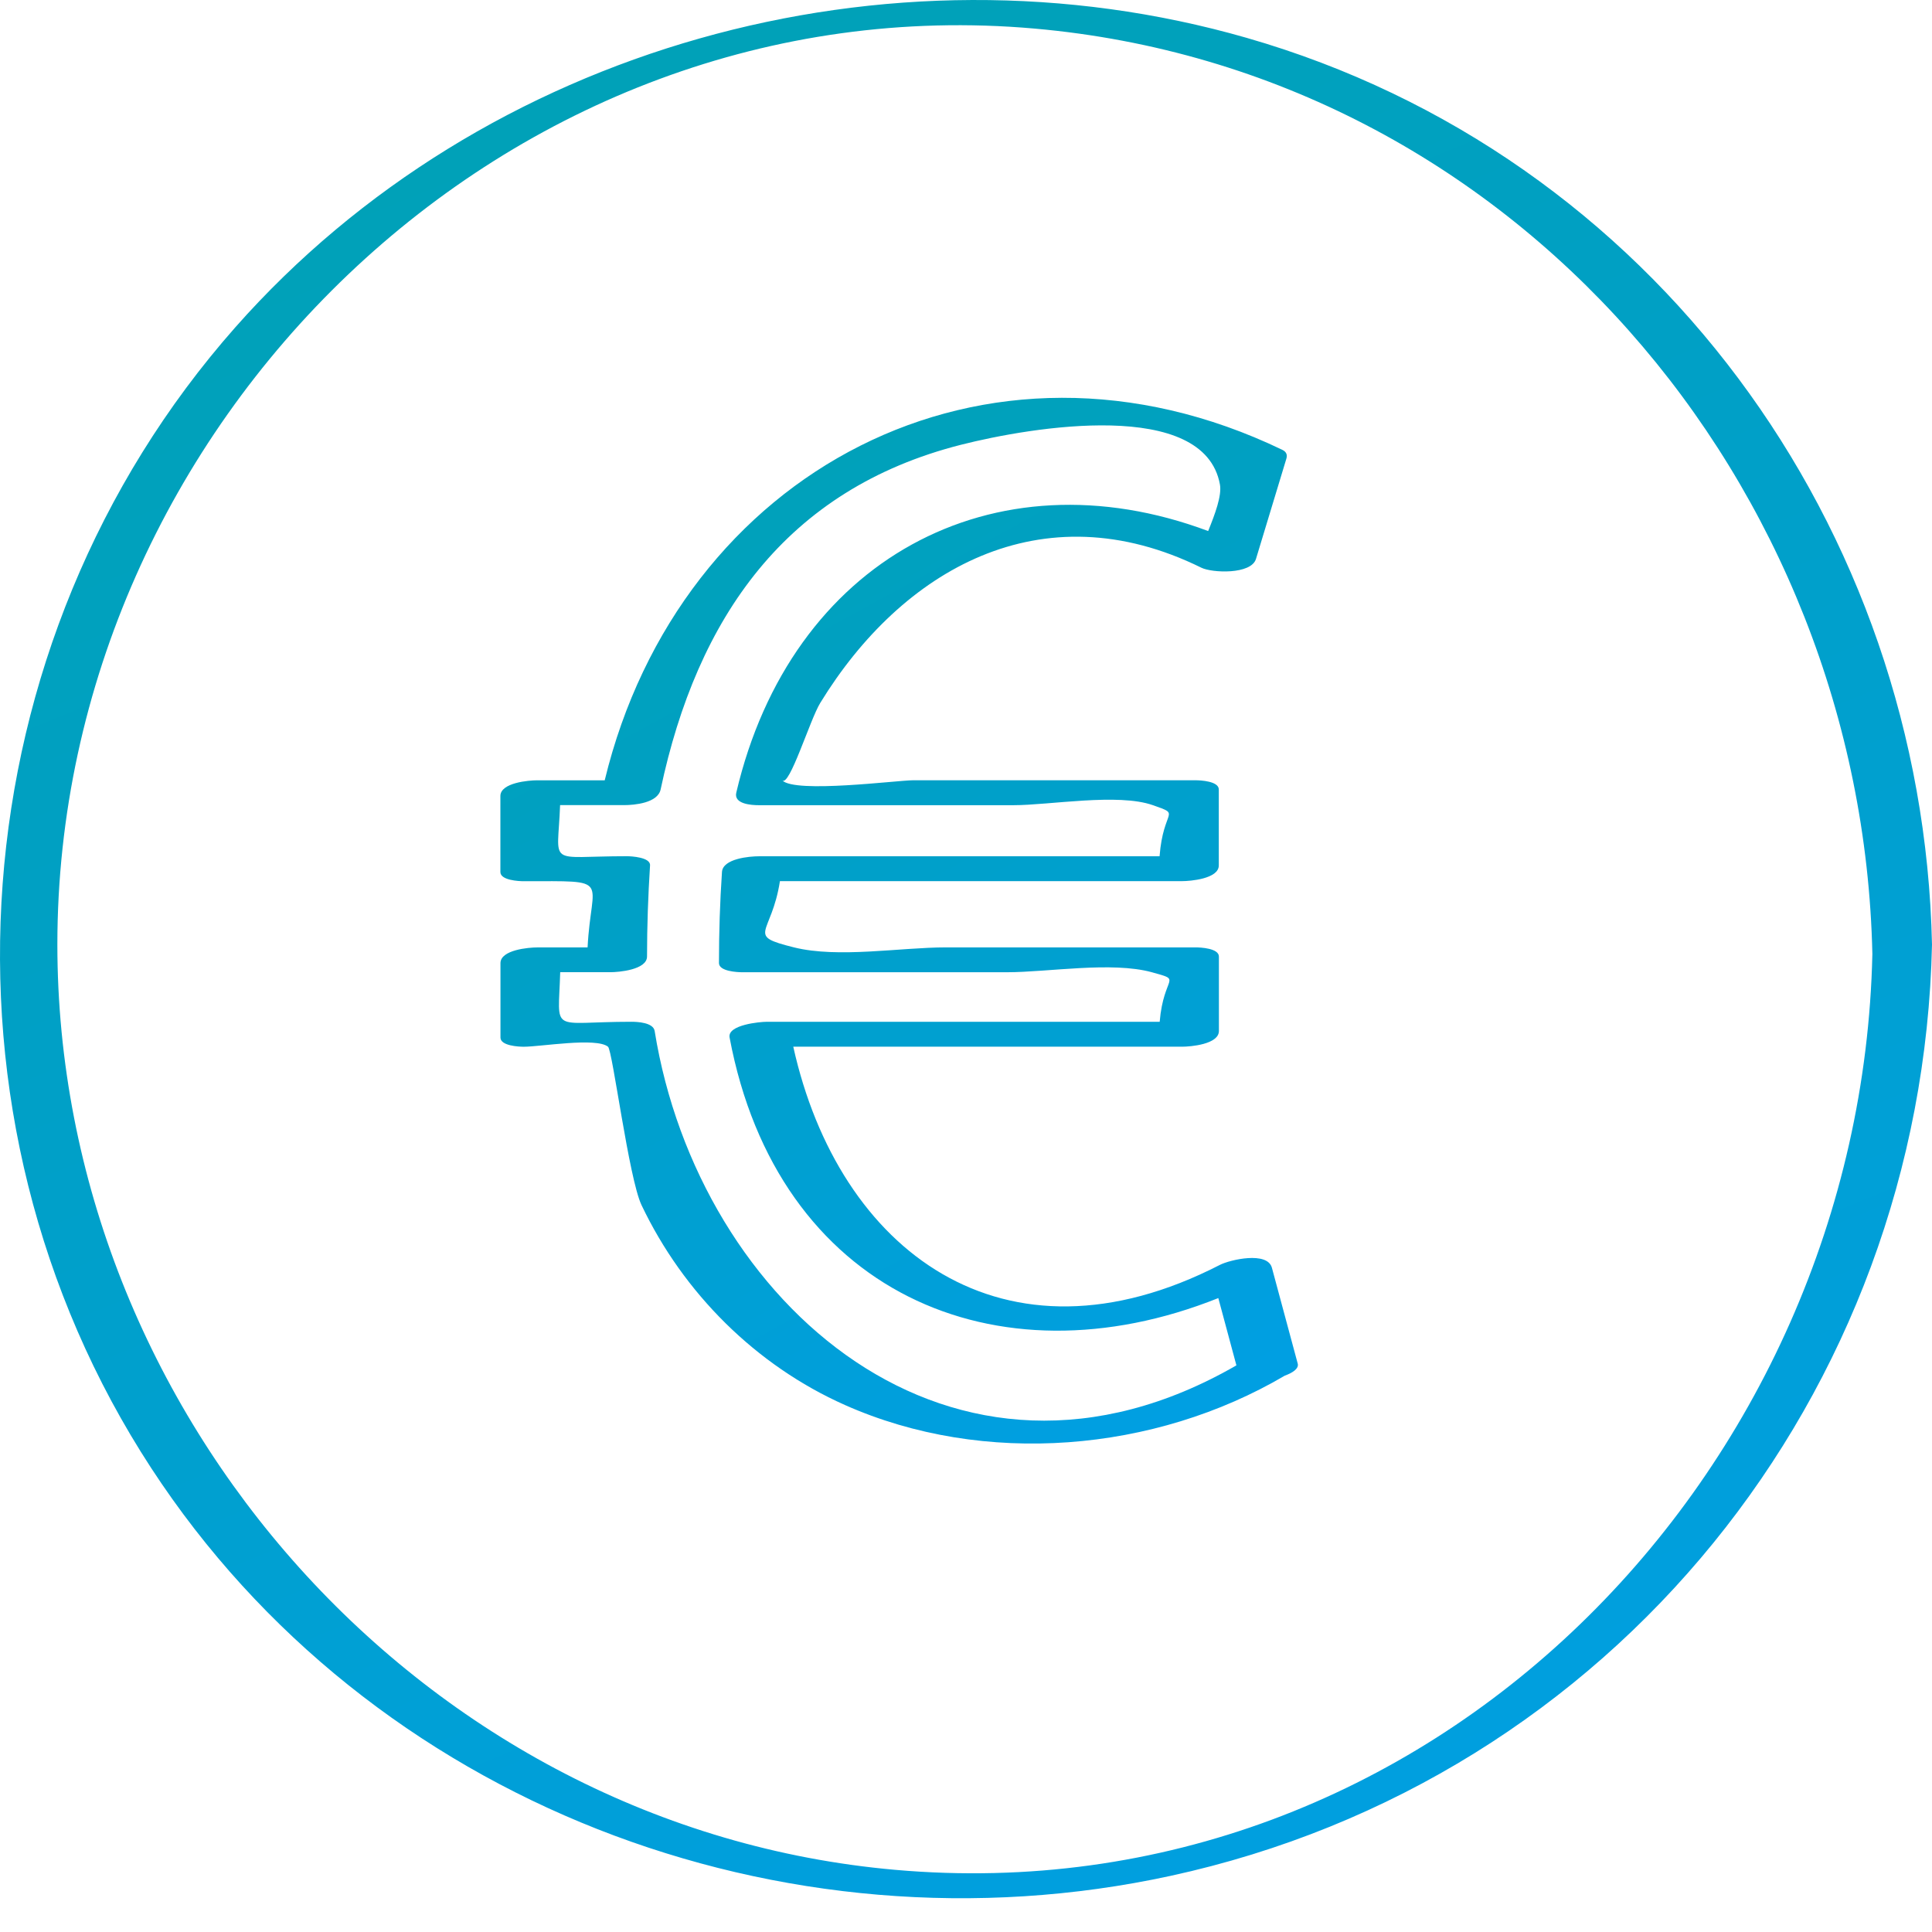 <svg width="52" height="52" viewBox="0 0 52 52" fill="none" xmlns="http://www.w3.org/2000/svg">
<path d="M32.833 34.045C27.011 37.036 22.57 33.666 21.351 28.172C24.84 28.172 28.33 28.172 31.819 28.172C32.037 28.172 32.807 28.11 32.807 27.749C32.807 27.081 32.807 26.414 32.807 25.746C32.807 25.521 32.308 25.499 32.18 25.499C29.937 25.499 27.697 25.499 25.454 25.499C24.234 25.499 22.563 25.796 21.37 25.499C20.051 25.169 20.764 25.185 20.992 23.716C24.599 23.716 28.208 23.716 31.816 23.716C32.034 23.716 32.804 23.654 32.804 23.294C32.804 22.611 32.804 21.93 32.804 21.248C32.804 21.023 32.305 21.001 32.177 21.001C29.643 21.001 27.11 21.001 24.576 21.001C24.157 21.001 21.392 21.361 21.05 21.001C21.244 21.204 21.798 19.372 22.079 18.916C24.266 15.347 28.026 13.155 32.337 15.281C32.625 15.422 33.676 15.468 33.805 15.043C34.078 14.145 34.349 13.246 34.622 12.348C34.655 12.24 34.622 12.159 34.513 12.107C26.53 8.264 18.288 12.692 16.276 21.002C15.67 21.002 15.064 21.002 14.456 21.002C14.238 21.002 13.468 21.064 13.468 21.425C13.468 22.107 13.468 22.788 13.468 23.471C13.468 23.695 13.967 23.718 14.095 23.718C16.518 23.718 15.91 23.606 15.815 25.5C15.361 25.5 14.909 25.5 14.458 25.5C14.24 25.5 13.47 25.562 13.47 25.923C13.47 26.591 13.47 27.259 13.47 27.926C13.47 28.151 13.969 28.173 14.097 28.173C14.55 28.173 16.049 27.915 16.365 28.173C16.487 28.273 16.924 31.716 17.267 32.436C18.392 34.8 20.342 36.749 22.739 37.815C26.486 39.482 31.078 39.087 34.582 37.025C34.804 36.945 34.964 36.831 34.928 36.7C34.697 35.842 34.465 34.982 34.234 34.124C34.115 33.671 33.106 33.905 32.833 34.045ZM17.62 27.748C17.582 27.52 17.154 27.501 16.993 27.501C14.779 27.501 15.028 27.855 15.078 26.167C15.528 26.167 15.977 26.167 16.427 26.167C16.645 26.167 17.415 26.105 17.415 25.744C17.415 24.923 17.444 24.111 17.496 23.292C17.511 23.071 16.985 23.045 16.869 23.045C14.692 23.045 15.013 23.354 15.075 21.67C15.647 21.67 16.221 21.67 16.793 21.67C17.082 21.67 17.704 21.612 17.781 21.248C18.762 16.629 21.151 13.168 25.865 11.971C27.766 11.488 32.416 10.713 32.835 13.043C32.888 13.34 32.703 13.836 32.518 14.293C26.731 12.128 21.283 15.074 19.817 21.335C19.745 21.641 20.223 21.672 20.425 21.672C22.708 21.672 24.992 21.672 27.276 21.672C28.251 21.672 30.093 21.34 31.031 21.672C31.813 21.948 31.309 21.75 31.21 23.047C27.614 23.047 24.016 23.047 20.42 23.047C20.181 23.047 19.456 23.107 19.432 23.469C19.377 24.29 19.351 25.099 19.351 25.921C19.351 26.145 19.849 26.168 19.978 26.168C22.352 26.168 24.724 26.168 27.099 26.168C28.205 26.168 29.921 25.871 31.002 26.168C31.852 26.404 31.32 26.228 31.213 27.502C27.683 27.502 24.154 27.502 20.625 27.502C20.468 27.502 19.572 27.579 19.637 27.925C20.922 34.774 26.803 37.332 32.791 34.938C32.953 35.541 33.116 36.146 33.278 36.749C25.646 41.151 18.798 35.083 17.62 27.748Z" fill="url(#paint0_linear_40_2998)"/>
<path d="M33.551 1.018C23.889 -1.759 13.018 1.246 6.336 8.807C-1.159 17.289 -2.122 30.036 4.076 39.523C9.958 48.528 21.07 52.753 31.502 50.49C43.407 47.906 51.735 37.529 52 25.422C51.753 14.171 44.486 4.161 33.551 1.018ZM24.096 50.327C11.398 49.208 1.544 38.07 1.544 25.422C1.544 11.441 13.663 -0.483 27.843 0.769C40.724 1.907 50.118 13.02 50.395 25.676C50.089 39.646 38.49 51.598 24.096 50.327Z" fill="url(#paint1_linear_40_2998)"/>
<defs>
<linearGradient id="paint0_linear_40_2998" x1="14.875" y1="11.894" x2="30.046" y2="39.779" gradientUnits="userSpaceOnUse">
<stop stop-color="#00A1B4"/>
<stop offset="1" stop-color="#009FE3"/>
</linearGradient>
<linearGradient id="paint1_linear_40_2998" x1="3.409" y1="2.154" x2="26.339" y2="58.405" gradientUnits="userSpaceOnUse">
<stop stop-color="#00A1B4"/>
<stop offset="1" stop-color="#009FE3"/>
</linearGradient>
</defs>
</svg>
